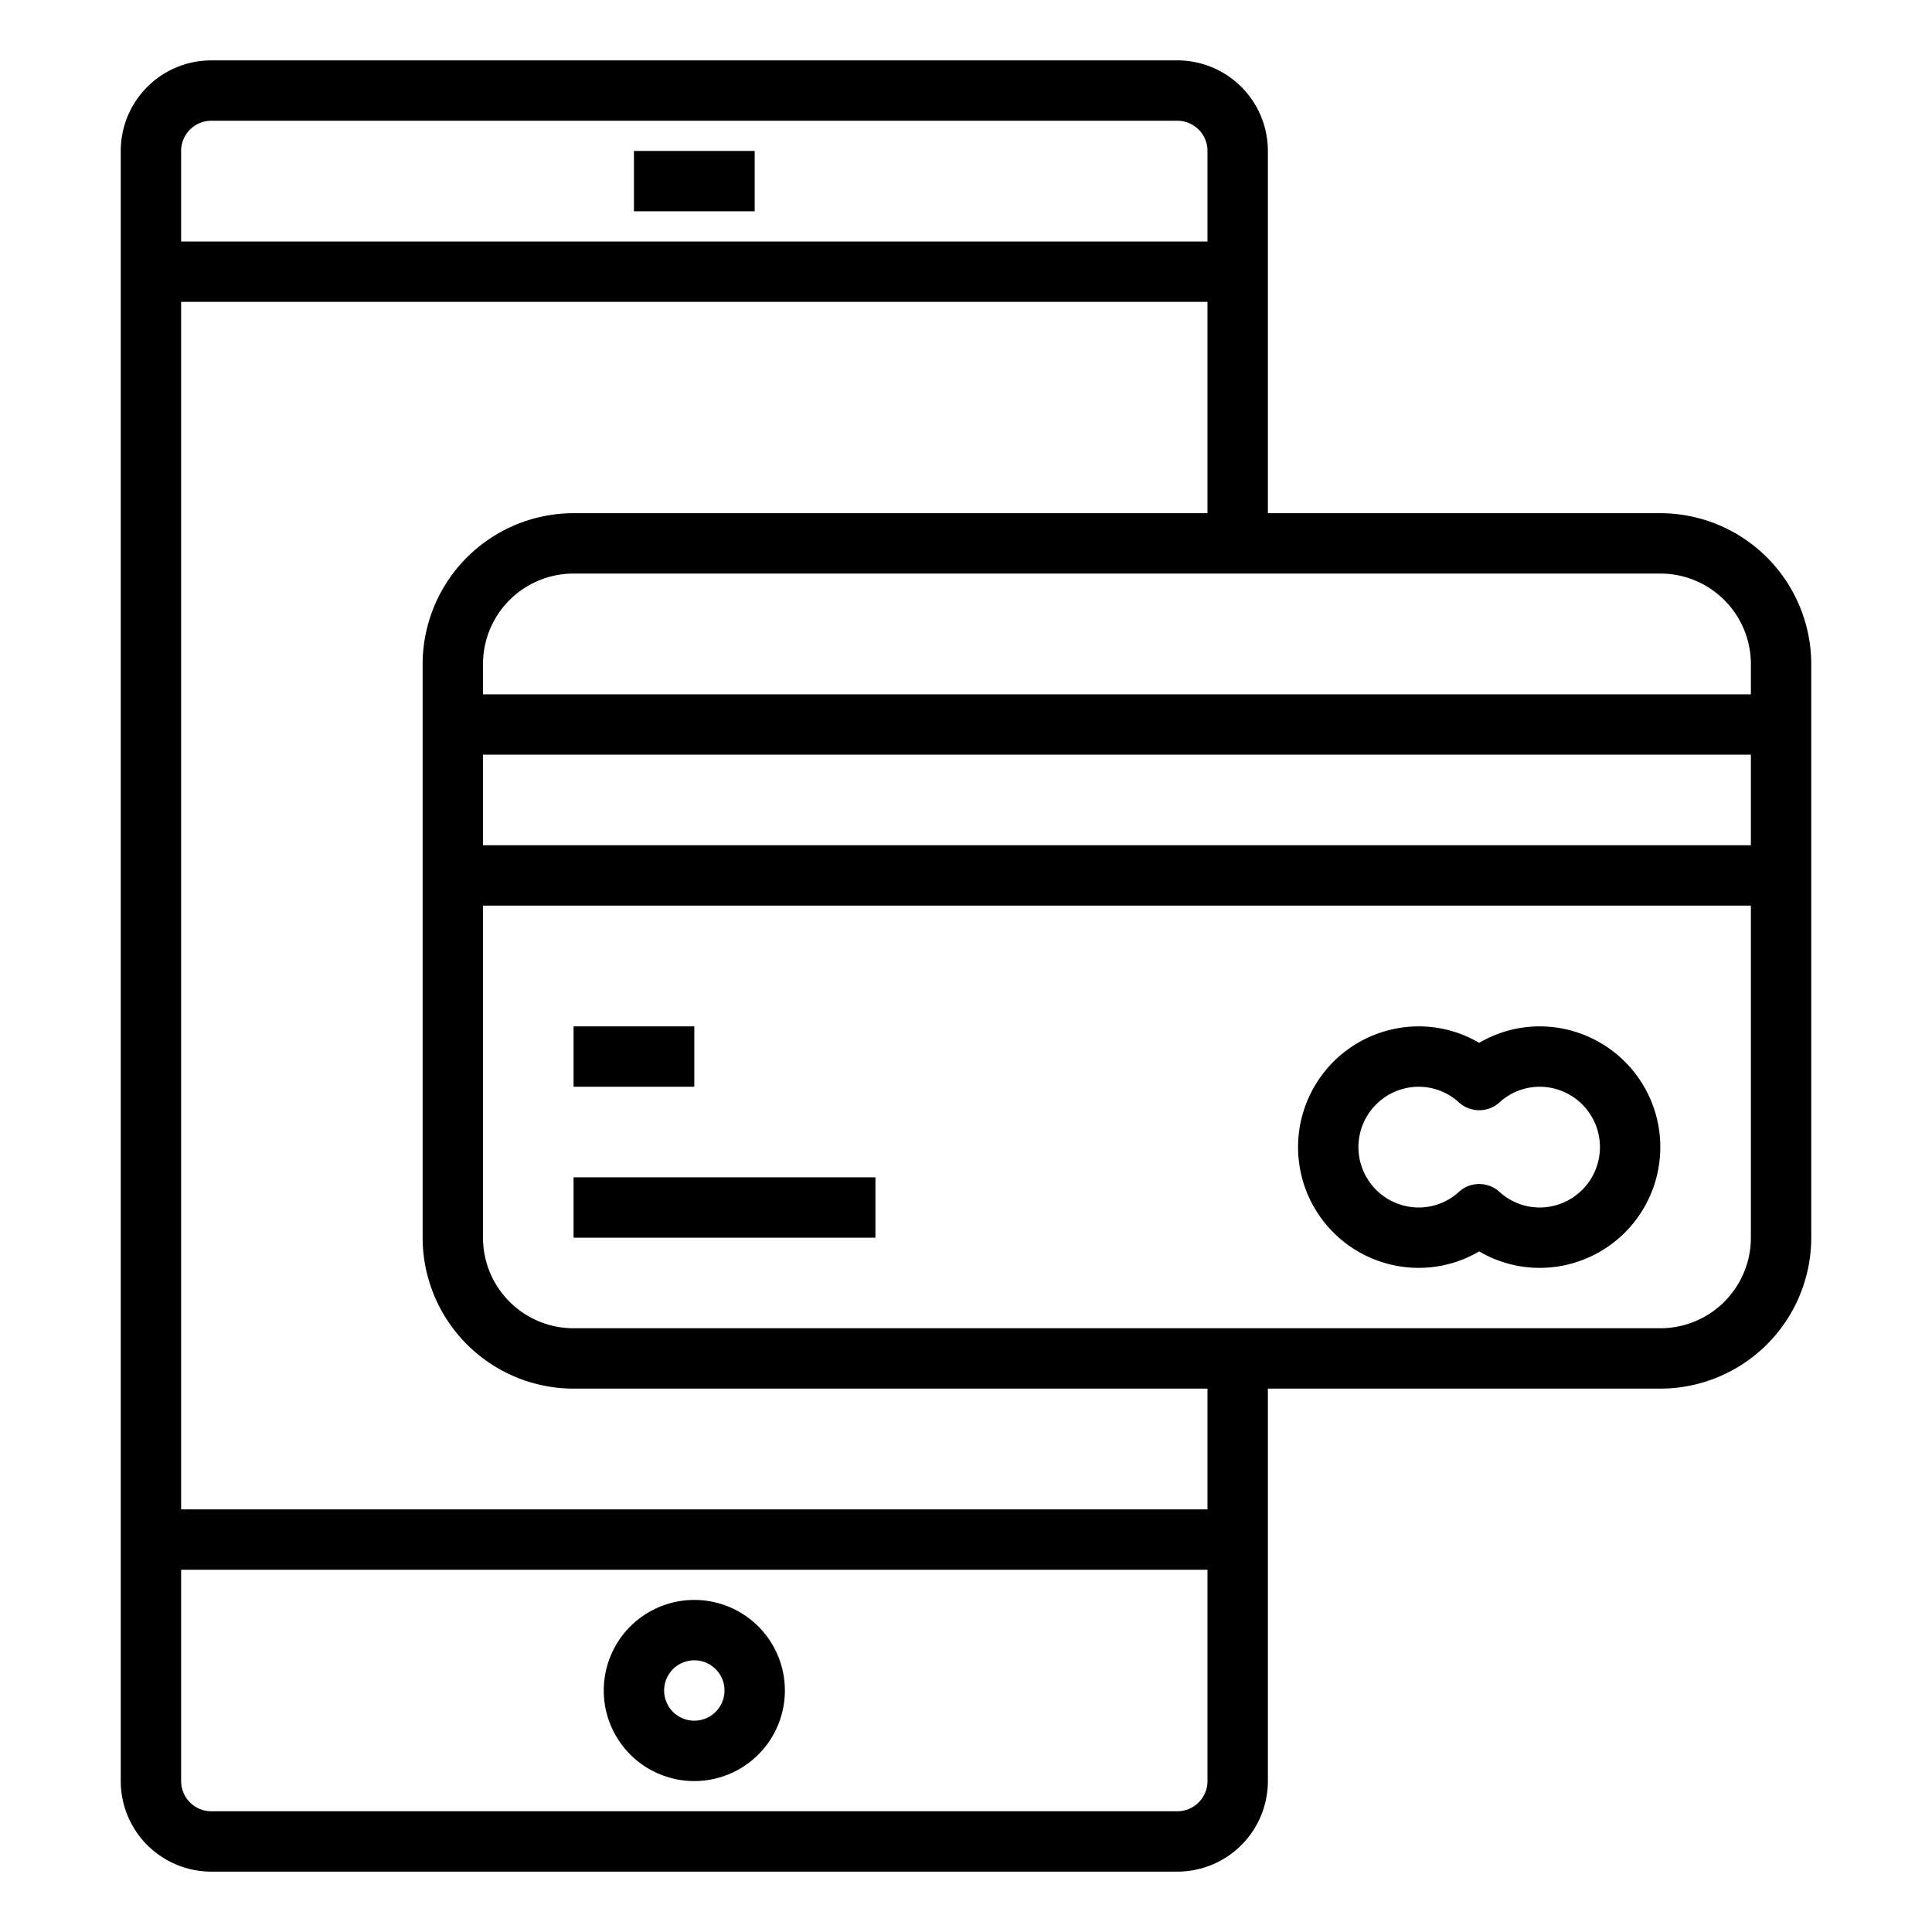 <svg height="512" viewBox="0 0 64 64" width="512" xmlns="http://www.w3.org/2000/svg"><path d="m23 53a3 3 0 1 0 3 3 3 3 0 0 0 -3-3zm0 4a1 1 0 1 1 1-1 1 1 0 0 1 -1 1z"/><path d="m21 5h4v2h-4z"/><path d="m55 17h-13v-12a3 3 0 0 0 -3-3h-32a3 3 0 0 0 -3 3v54a3 3 0 0 0 3 3h32a3 3 0 0 0 3-3v-13h13a5.006 5.006 0 0 0 5-5v-19a5.006 5.006 0 0 0 -5-5zm3 5v1h-42v-1a3 3 0 0 1 3-3h36a3 3 0 0 1 3 3zm0 6h-42v-3h42zm-51-24h32a1 1 0 0 1 1 1v3h-34v-3a1 1 0 0 1 1-1zm32 56h-32a1 1 0 0 1 -1-1v-7h34v7a1 1 0 0 1 -1 1zm1-10h-34v-40h34v7h-21a5.006 5.006 0 0 0 -5 5v19a5.006 5.006 0 0 0 5 5h21zm15-6h-36a3 3 0 0 1 -3-3v-11h42v11a3 3 0 0 1 -3 3z"/><path d="m51 34a3.949 3.949 0 0 0 -2 .546 3.949 3.949 0 0 0 -2-.546 4 4 0 0 0 0 8 3.949 3.949 0 0 0 2-.546 3.949 3.949 0 0 0 2 .546 4 4 0 0 0 0-8zm0 6a1.974 1.974 0 0 1 -1.331-.521 1 1 0 0 0 -1.338 0 1.974 1.974 0 0 1 -1.331.521 2 2 0 0 1 0-4 1.974 1.974 0 0 1 1.331.521 1 1 0 0 0 1.338 0 1.974 1.974 0 0 1 1.331-.521 2 2 0 0 1 0 4z"/><path d="m19 34h4v2h-4z"/><path d="m19 39h10v2h-10z"/></svg>